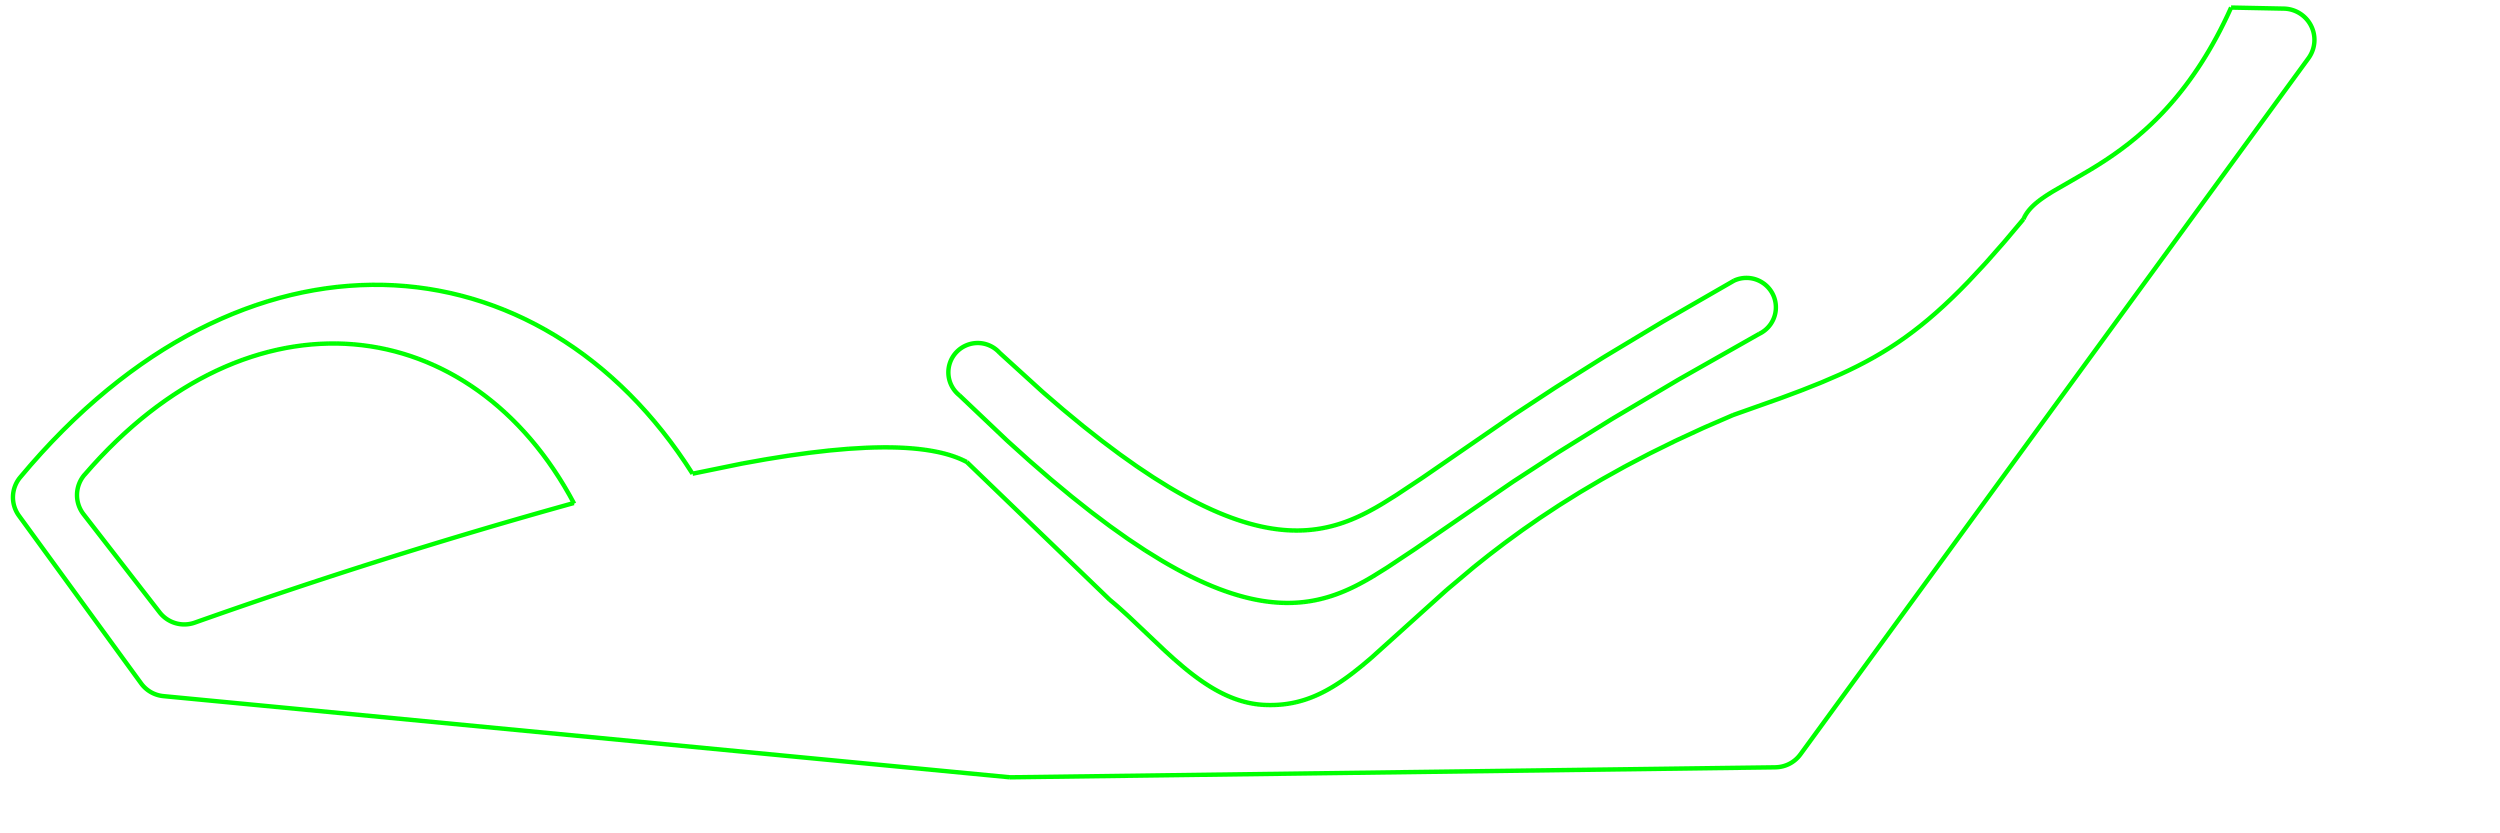 <?xml version="1.0" encoding="UTF-8" standalone="no"?>
<svg
   xmlns:dc="http://purl.org/dc/elements/1.1/"
   xmlns:cc="http://creativecommons.org/ns#"
   xmlns:rdf="http://www.w3.org/1999/02/22-rdf-syntax-ns#"
   xmlns:svg="http://www.w3.org/2000/svg"
   xmlns="http://www.w3.org/2000/svg"
   xmlns:sodipodi="http://sodipodi.sourceforge.net/DTD/sodipodi-0.dtd"
   xmlns:inkscape="http://www.inkscape.org/namespaces/inkscape"
   width="1500mm"
   height="500mm"
   id="svg2"
   version="1.1"
   inkscape:version="0.91 r13725"
   sodipodi:docname="2.svg">
  <sodipodi:namedview
     pagecolor="#ffffff"
     bordercolor="#666666"
     borderopacity="1"
     objecttolerance="10"
     gridtolerance="10"
     guidetolerance="10"
     inkscape:pageopacity="0"
     inkscape:pageshadow="2"
     inkscape:window-width="1920"
     inkscape:window-height="1012"
     id="namedview944"
     showgrid="false"
     units="mm"
     inkscape:document-units="mm"
     inkscape:zoom="0.1121287"
     inkscape:cx="676.77563"
     inkscape:cy="560.65899"
     inkscape:window-x="0"
     inkscape:window-y="0"
     inkscape:window-maximized="1"
     inkscape:current-layer="g22" />
  <desc
     id="desc4">/home/data/chair/2.dxf - scale = 1.000000, origin = (0.000000, 0.000000), auto = False</desc>
  <defs
     id="defs6">
    <marker
       id="DistanceX"
       orient="auto"
       refX="0"
       refY="0"
       style="overflow:visible">
      <path
         d="M 3,-3 -3,3 M 0,-5 0,5"
         style="stroke:#000000;stroke-width:0.5"
         id="path9"
         inkscape:connector-curvature="0" />
    </marker>
    <pattern
       height="8"
       id="Hatch"
       patternUnits="userSpaceOnUse"
       width="8"
       x="0"
       y="0">
      <path
         d="M8 4 l-4,4"
         linecap="square"
         stroke="#000000"
         stroke-width="0.25"
         id="path12" />
      <path
         d="M6 2 l-4,4"
         linecap="square"
         stroke="#000000"
         stroke-width="0.25"
         id="path14" />
      <path
         d="M4 0 l-4,4"
         linecap="square"
         stroke="#000000"
         stroke-width="0.25"
         id="path16" />
    </pattern>
    <symbol
       id="$MODEL_SPACE" />
    <symbol
       id="$PAPER_SPACE" />
  </defs>
  <g
     inkscape:groupmode="layer"
     inkscape:label="0"
     id="g20"
     transform="translate(0,719.291)" />
  <g
     inkscape:groupmode="layer"
     inkscape:label="DEFAULT"
     id="g22"
     transform="translate(0,719.291)">
    <path
       id="path942"
       style="fill:none;stroke:#00ff00;stroke-width:10;stroke-opacity:1"
       d="m 4026.331,1020.694 a 70.866,70.866 0 0 0 56.318,-29.084 M 361.965,669.304 a 70.866,70.866 0 0 0 79.307,23.496 M 361.965,669.304 189.473,446.877 m 2.242,-89.603 a 70.866,70.866 0 0 0 -2.242,89.603 m 1101.563,-44.079 11.032,20.205 m -22.451,-39.867 11.419,19.662 m -23.217,-38.779 11.798,19.117 m -23.965,-37.684 12.167,18.567 m -24.694,-36.582 12.527,18.015 m -25.405,-35.474 12.878,17.459 m -26.098,-34.36 13.22,16.901 m -26.773,-33.24 13.553,16.339 m -27.431,-32.112 13.878,15.773 m -28.07,-30.978 14.192,15.205 m -28.69,-29.838 14.498,14.633 m -29.293,-28.692 14.795,14.059 m -29.877,-27.54 15.082,13.481 m -30.444,-26.381 15.362,12.9 m -30.993,-25.215 15.631,12.315 m -31.524,-24.043 15.893,11.728 M 1068,155.507 l 16.143,11.137 m -32.53,-21.68 16.387,10.543 m -33.007,-20.489 16.62,9.946 m -33.465,-19.291 16.845,9.345 m -33.906,-18.087 17.061,8.742 m -34.328,-16.878 17.267,8.136 m -34.731,-15.661 17.464,7.525 m -35.117,-14.438 17.653,6.913 m -35.486,-13.209 17.833,6.296 m -35.836,-11.973 18.003,5.677 m -36.167,-10.731 18.164,5.054 m -36.481,-9.482 18.317,4.428 m -36.777,-8.227 18.46,3.799 m -37.054,-6.966 18.594,3.167 m -37.314,-5.698 18.72,2.531 m -37.555,-4.424 18.835,1.893 m -37.778,-3.143 18.943,1.25 m -37.985,-1.856 19.042,0.61 m -38.172,-0.56 19.13,0 m -38.34,0.74 19.21,-0.69 m -38.492,2.043 19.282,-1.349 m -38.625,3.355 19.343,-2.006 m -38.74,4.673 19.397,-2.667 m -38.837,5.999 19.44,-3.332 m -38.916,7.331 19.476,-3.999 m -38.977,8.668 19.501,-4.669 m -39.019,10.013 19.518,-5.344 m -39.044,11.364 19.526,-6.02 m -39.051,12.721 19.525,-6.701 m -39.04,14.085 19.515,-7.384 m -39.01,15.454 19.495,-8.07 m -38.962,16.83 19.467,-8.76 m -38.897,18.214 19.43,-9.454 m -38.813,19.603 19.383,-10.149 m -38.711,20.998 19.328,-10.849 m -38.591,22.4 19.263,-11.551 m -38.454,23.808 19.191,-12.257 m -38.298,25.223 19.107,-12.966 m -38.123,26.644 19.016,-13.678 m -37.932,28.072 18.916,-14.394 m -37.722,29.506 18.806,-15.112 m -37.493,30.946 18.687,-15.834 m -37.246,32.392 18.559,-16.558 m -36.982,33.845 18.423,-17.287 m -36.7,35.305 18.277,-18.018 m -36.4,36.771 18.123,-18.753 m -36.081,38.243 17.958,-19.49 m -35.744,39.721 17.786,-20.231 M 5179.039,-699.743 l -119.579,-2.414 m 175.391,115.042 A 70.866,70.866 0 0 0 5179.039,-699.743 M 4082.649,991.668 5234.851,-587.115 m -1463.93,597.176 161.152,-92.797 m -295.241,173.382 134.089,-80.585 M 3525.609,160.557 3636.832,90.646 m -203.775,130.691 92.552,-60.779 m -300.132,203.707 207.58,-142.928 m -267.4,182.566 59.82,-39.638 m -90.668,58.856 30.848,-19.218 m -46.647,28.42 15.799,-9.202 m -31.93,17.988 16.131,-8.786 m -24.34,12.99 8.209,-4.204 m -16.524,8.263 8.315,-4.059 m -16.743,7.961 8.428,-3.902 m -16.979,7.632 8.551,-3.73 m -17.23,7.276 8.679,-3.546 m -17.495,6.894 8.816,-3.348 m -17.777,6.483 8.961,-3.135 m -18.073,6.046 9.112,-2.911 m -18.385,5.583 9.273,-2.672 m -18.713,5.092 9.44,-2.42 m -19.056,4.574 9.616,-2.154 m -19.414,4.029 9.798,-1.875 m -19.787,3.457 9.989,-1.582 m -20.177,2.859 10.188,-1.277 m -20.581,2.233 10.393,-0.96 m -21,1.58 10.607,-0.62 m -21.436,0.9 10.829,-0.28 m -21.886,0.19 11.057,0.1 m -22.352,-0.54 11.295,0.46 m -22.834,-1.299 11.539,0.84 m -23.33,-2.087 11.791,1.244 m -23.842,-2.901 12.051,1.657 m -24.369,-3.742 12.318,2.085 m -24.912,-4.611 12.594,2.526 m -25.47,-5.506 12.876,2.98 m -26.043,-6.428 13.167,3.448 m -26.633,-7.377 13.466,3.929 m -27.237,-8.353 13.771,4.424 m -27.857,-9.357 14.086,4.933 m -28.492,-10.387 14.406,5.454 m -29.142,-11.443 14.736,5.989 m -29.808,-12.527 15.072,6.538 m -30.489,-13.638 15.417,7.1 m -31.186,-14.776 15.769,7.676 m -31.898,-15.941 16.129,8.265 m -32.625,-17.133 16.496,8.868 m -33.368,-18.352 16.872,9.484 m -34.126,-19.598 17.254,10.114 m -52.942,-32.284 35.688,22.17 m -73.001,-47.02 37.313,24.85 m -76.31,-52.488 38.997,27.638 m -79.742,-58.172 40.745,30.534 m -83.298,-64.072 42.553,33.538 m -86.976,-70.188 44.423,36.65 m -90.778,-76.519 46.355,39.869 m -145.104,-129.697 98.749,89.828 m -98.749,-89.828 a 66.573,66.573 0 1 0 -91.026,96.553 m 108.492,102.993 -108.492,-102.993 m 159.335,148.793 -50.843,-45.8 m 99.509,87.967 -48.666,-42.167 m 95.226,80.821 -46.56,-38.654 m 91.083,73.917 -44.523,-35.263 m 87.077,67.258 -42.554,-31.995 m 83.211,60.843 -40.657,-28.848 m 79.485,54.671 -38.828,-25.823 m 75.897,48.743 -37.069,-22.92 m 54.966,33.329 -17.897,-10.409 m 35.38,20.139 -17.483,-9.73 m 34.561,18.794 -17.078,-9.064 m 33.76,17.479 -16.682,-8.415 m 32.976,16.196 -16.294,-7.781 m 32.209,14.942 -15.915,-7.161 m 31.46,13.719 -15.545,-6.558 m 30.728,12.527 -15.183,-5.969 m 30.013,11.365 -14.83,-5.396 m 29.317,10.233 -14.487,-4.837 m 28.637,9.132 -14.15,-4.295 m 27.975,8.061 -13.825,-3.766 m 27.331,7.021 -13.506,-3.255 m 26.702,6.012 -13.196,-2.757 m 26.092,5.032 -12.896,-2.275 m 25.5,4.083 -12.604,-1.808 m 24.924,3.165 -12.32,-1.357 m 24.366,2.278 -12.046,-0.92 m 23.826,1.421 -11.78,-0.5 m 23.303,0.59 -11.523,-0.1 m 22.797,-0.2 -11.274,0.3 m 22.309,-0.97 -11.035,0.67 m 21.838,-1.704 -10.803,1.032 m 21.384,-2.409 -10.581,1.377 m 20.947,-3.084 -10.366,1.707 m 20.528,-3.728 -10.162,2.021 m 20.128,-4.341 -9.966,2.32 m 19.743,-4.924 -9.777,2.604 m 19.376,-5.477 -9.599,2.873 m 19.027,-6 -9.428,3.127 m 18.695,-6.491 -9.267,3.364 m 18.381,-6.952 -9.114,3.588 m 18.083,-7.383 -8.969,3.795 m 17.803,-7.783 -8.834,3.988 m 17.542,-8.153 -8.708,4.165 m 17.296,-8.492 -8.588,4.327 m 25.446,-13.406 -16.858,9.079 m 33.348,-18.624 -16.49,9.545 m 48.642,-29.542 -32.152,19.997 m 95.17,-61.813 -63.018,41.816 m 285.739,-194.811 -222.721,152.995 m 324.521,-219.169 -101.8,66.174 m 225.548,-142.934 -123.748,76.76 M 3806.952,141.209 3656.354,230.351 M 3989.3,37.885 3806.952,141.209 M 3989.3,37.885 a 66.753,66.753 0 0 0 -57.227,-120.618 M 2290.26,1043.414 4026.331,1020.755 M 370.571,859.311 2290.26,1043.414 M 320.061,830.501 a 70.866,70.866 0 0 0 50.51,28.81 M 42.961,450.203 320.061,830.501 M 45.77,363.133 a 70.866,70.866 0 0 0 -2.809,87.07 m 26.669,-115.103 -23.86,28.033 m 47.953,-55.097 -24.093,27.064 m 48.409,-53.163 -24.316,26.099 m 48.842,-51.237 -24.526,25.138 m 49.253,-49.32 -24.727,24.182 m 49.641,-47.41 -24.914,23.228 m 50.006,-45.508 -25.092,22.28 m 50.349,-43.615 -25.257,21.335 m 50.668,-41.729 -25.411,20.394 m 50.965,-39.851 -25.554,19.457 m 51.239,-37.981 -25.685,18.524 m 51.491,-36.12 -25.806,17.596 m 51.72,-34.267 -25.914,16.671 m 51.926,-32.421 -26.012,15.75 m 52.109,-30.584 -26.097,14.834 m 52.27,-28.755 -26.173,13.921 m 52.408,-26.933 -26.235,13.012 M 501.729,3.508 475.442,15.616 m 52.615,-23.315 -26.328,11.207 m 52.685,-21.517 -26.357,10.31 m 52.732,-19.728 -26.375,9.418 m 52.757,-17.947 -26.382,8.529 m 52.758,-16.174 -26.376,7.645 m 52.736,-14.41 -26.36,6.765 m 52.692,-12.652 -26.332,5.887 m 52.626,-10.903 -26.294,5.016 m 52.537,-9.163 -26.243,4.147 m 52.424,-7.429 -26.181,3.282 m 52.289,-5.704 -26.108,2.422 m 52.132,-3.988 -26.024,1.566 m 51.952,-2.279 -25.928,0.71 m 51.748,-0.58 -25.82,-0.14 m 51.522,1.114 -25.702,-0.98 m 51.274,2.799 -25.572,-1.82 m 51.003,4.476 -25.431,-2.656 m 50.709,6.144 -25.278,-3.488 m 50.392,7.805 -25.114,-4.317 m 50.052,9.457 -24.938,-5.14 m 49.69,11.101 -24.752,-5.961 m 49.305,12.738 -24.553,-6.777 m 48.897,14.367 -24.344,-7.59 m 48.468,15.987 -24.124,-8.397 m 48.015,17.599 -23.891,-9.202 m 47.538,19.203 -23.647,-10.001 m 47.039,20.799 -23.392,-10.798 m 46.518,22.388 -23.126,-11.59 m 45.975,23.968 -22.849,-12.378 m 45.408,25.54 -22.559,-13.162 m 44.818,27.104 -22.259,-13.942 m 44.206,28.66 -21.947,-14.718 m 43.571,30.208 -21.624,-15.49 m 42.913,31.748 -21.289,-16.258 m 42.233,33.279 -20.944,-17.021 m 41.53,34.803 -20.586,-17.782 m 40.804,36.32 -20.218,-18.538 m 40.055,37.827 -19.837,-19.289 m 39.283,39.327 -19.446,-20.038 m 38.49,40.819 -19.044,-20.781 m 37.673,42.302 -18.629,-21.521 m 36.833,43.777 -18.204,-22.256 m 35.972,45.245 -17.768,-22.989 m 35.087,46.705 -17.319,-23.716 m 34.178,48.156 -16.859,-24.44 m 33.248,49.6 -16.389,-25.16 m 130.18,1.893 -113.791,23.267 m 166.825,-32.762 -53.034,9.495 m 103.492,-17.564 -50.458,8.069 m 98.342,-14.712 -47.884,6.643 m 93.192,-11.86 -45.308,5.217 m 88.042,-9.008 -42.734,3.791 m 82.893,-6.157 -40.159,2.366 m 59.273,-3.014 -19.114,0.65 m 37.584,-0.94 -18.47,0.29 m 36.297,-0.23 -17.827,-0.1 m 35.009,0.49 -17.182,-0.42 m 33.721,1.199 -16.539,-0.78 m 32.435,1.913 -15.896,-1.135 m 31.147,2.625 -15.251,-1.49 m 29.859,3.338 -14.608,-1.848 m 28.572,4.052 -13.964,-2.204 m 27.285,4.764 -13.321,-2.56 m 19.739,3.974 -6.418,-1.414 m 12.676,2.917 -6.258,-1.503 m 12.355,3.095 -6.097,-1.592 m 12.033,3.273 -5.936,-1.681 m 11.711,3.451 -5.775,-1.77 m 11.389,3.63 -5.614,-1.86 m 11.068,3.808 -5.454,-1.948 m 10.746,3.986 -5.292,-2.038 m 10.423,4.164 -5.131,-2.126 m 10.102,4.342 -4.971,-2.216 m 9.78,4.521 -4.809,-2.305 m 9.458,4.699 -4.649,-2.394 M 2516.38,640.692 2192.412,328.444 m 334.438,320.997 -10.471,-8.749 m 20.909,17.785 -10.438,-9.036 m 31.249,27.823 -20.811,-18.787 m 104.427,98.013 -83.616,-79.226 m 104.951,98.572 -21.335,-19.346 m 42.977,37.915 -21.642,-18.569 m 32.599,27.47 -10.957,-8.901 m 22.016,17.497 -11.059,-8.596 m 22.228,16.85 -11.169,-8.254 m 22.457,16.128 -11.288,-7.874 m 22.704,15.332 -11.416,-7.458 m 17.174,11.019 -5.758,-3.561 m 11.552,7.005 -5.794,-3.444 m 11.623,6.765 -5.829,-3.321 m 11.695,6.515 -5.866,-3.194 m 11.771,6.255 -5.905,-3.061 m 11.849,5.987 -5.944,-2.926 m 11.928,5.71 -5.984,-2.784 m 12.009,5.423 -6.025,-2.639 m 12.093,5.127 -6.068,-2.488 m 12.179,4.822 -6.111,-2.334 m 12.267,4.507 -6.156,-2.173 m 12.357,4.183 -6.201,-2.01 m 12.448,3.851 -6.247,-1.841 m 12.543,3.508 -6.296,-1.667 m 12.64,3.156 -6.344,-1.489 m 12.738,2.795 -6.394,-1.306 m 12.838,2.425 -6.444,-1.119 m 12.941,2.046 -6.497,-0.93 m 13.046,1.658 -6.549,-0.73 m 13.153,1.26 -6.604,-0.53 m 13.262,0.85 -6.658,-0.32 m 13.372,0.44 -6.714,-0.11 m 12.728,0.15 -6.014,0 m 11.958,-0.1 -5.944,0.1 m 11.822,-0.32 -5.878,0.22 m 11.692,-0.58 -5.814,0.35 m 11.566,-0.83 -5.752,0.48 m 11.445,-1.083 -5.693,0.6 m 11.329,-1.334 -5.636,0.73 m 11.218,-1.582 -5.582,0.85 m 11.112,-1.827 -5.53,0.98 m 11.011,-2.071 -5.481,1.096 m 10.915,-2.313 -5.434,1.217 m 10.823,-2.552 -5.389,1.335 m 10.737,-2.787 -5.348,1.452 m 10.657,-3.021 -5.309,1.569 m 10.58,-3.253 -5.271,1.684 m 10.508,-3.483 -5.237,1.799 m 10.442,-3.71 -5.205,1.911 m 10.381,-3.935 -5.176,2.024 m 10.324,-4.157 -5.148,2.133 m 10.272,-4.377 -5.124,2.244 m 10.226,-4.595 -5.102,2.351 m 10.184,-4.81 -5.082,2.459 m 10.148,-5.024 -5.066,2.565 m 10.116,-5.234 -5.05,2.669 m 15.117,-8.318 -10.067,5.649 m 20.105,-11.703 -10.038,6.054 m 20.067,-12.503 -10.029,6.449 m 20.069,-13.286 -10.04,6.837 m 20.111,-14.05 -10.071,7.213 m 20.191,-14.794 -10.12,7.581 m 30.591,-23.81 -20.471,16.229 m 41.381,-33.817 -20.91,17.588 m 192.869,-172.493 -171.959,154.905 m 234.067,-207.141 -62.108,52.236 m 96.116,-79.31 -34.008,27.074 m 70.197,-54.686 -36.189,27.612 m 74.718,-55.688 -38.529,28.076 m 79.555,-56.54 -41.026,28.464 m 84.709,-57.241 -43.683,28.777 m 90.179,-57.795 -46.496,29.018 m 95.966,-58.199 -49.47,29.181 m 102.071,-58.453 -52.601,29.272 m 108.491,-58.558 -55.89,29.286 m 115.229,-58.513 -59.339,29.227 m 122.284,-58.32 -62.945,29.093 m 129.654,-57.978 -66.709,28.885 m 174.724,-67.208 -108.015,38.323 m 155.897,-56.214 -47.882,17.891 m 92.373,-35.573 -44.491,17.682 m 86.108,-35.635 -41.617,17.953 m 61.511,-27.181 -19.894,9.228 m 39.264,-18.703 -19.37,9.475 m 38.281,-19.257 -18.911,9.782 m 37.429,-19.932 -18.518,10.15 m 36.706,-20.726 -18.188,10.576 m 36.112,-21.64 -17.924,11.064 m 35.649,-22.674 -17.725,11.61 m 35.315,-23.827 -17.59,12.217 m 35.11,-25.1 -17.52,12.883 m 35.036,-26.493 -17.516,13.61 m 35.092,-28.006 -17.576,14.396 m 35.276,-29.639 -17.7,15.243 m 35.59,-31.391 -17.89,16.148 m 36.035,-33.263 -18.145,17.115 m 36.61,-35.255 -18.465,18.14 m 37.313,-37.366 -18.848,19.226 m 57.958,-61.175 -39.11,41.949 m 80.535,-88.96 -41.425,47.011 m 85.684,-99.563 -44.259,52.552 m 44.743,-53.695 -0.48,1.143 m 0.99,-2.277 -0.5,1.134 m 1.571,-3.376 -1.067,2.242 m 2.212,-4.452 -1.145,2.21 m 2.368,-4.389 -1.223,2.179 m 2.523,-4.328 -1.3,2.149 m 2.676,-4.27 -1.376,2.121 m 2.827,-4.214 -1.451,2.093 m 2.975,-4.161 -1.524,2.068 m 3.123,-4.111 -1.599,2.043 m 3.269,-4.063 -1.67,2.02 m 3.412,-4.019 -1.742,1.999 m 3.554,-3.977 -1.812,1.978 m 3.695,-3.938 -1.883,1.96 m 3.834,-3.901 -1.951,1.941 m 3.97,-3.867 -2.019,1.926 m 4.105,-3.837 -2.086,1.911 m 4.238,-3.808 -2.152,1.897 m 4.369,-3.782 -2.217,1.885 m 6.845,-5.624 -4.628,3.739 m 9.506,-7.446 -4.878,3.707 m 9.999,-7.392 -5.121,3.685 m 10.48,-7.36 -5.359,3.675 m 10.946,-7.35 -5.587,3.675 m 17.423,-11.07 -11.836,7.395 m 66.947,-39.164 -55.111,31.769 m 86.539,-50.185 -31.428,18.416 m 47.913,-28.562 -16.485,10.146 m 33.408,-21.033 -16.923,10.887 m 34.228,-22.601 -17.305,11.714 m 34.936,-24.344 -17.631,12.63 m 35.532,-26.262 -17.901,13.632 m 36.014,-28.353 -18.113,14.721 m 36.383,-30.618 -18.27,15.897 m 27.446,-24.313 -9.176,8.416 m 18.37,-17.16 -9.194,8.744 m 18.399,-17.824 -9.205,9.08 m 18.414,-18.51 -9.209,9.43 m 18.414,-19.218 -9.205,9.788 m 18.401,-19.947 -9.196,10.159 m 18.374,-20.699 -9.178,10.54 m 18.332,-21.471 -9.154,10.931 m 18.277,-22.266 -9.123,11.335 m 18.207,-23.083 -9.084,11.748 m 18.122,-23.92 -9.038,12.172 m 18.024,-24.78 -8.986,12.608 m 17.913,-25.663 -8.927,13.055 m 17.787,-26.566 -8.86,13.511 m 17.646,-27.491 -8.786,13.98 m 17.492,-28.438 -8.706,14.458 m 17.324,-29.406 -8.618,14.948 m 17.141,-30.397 -8.523,15.449 m 16.944,-31.41 -8.421,15.961 m 16.734,-32.444 -8.313,16.483 m 16.509,-33.499 -8.196,17.016 m 16.269,-34.576 -8.073,17.56 M 1301.237,421.426 a 12997.46,12997.46 0 0 0 -859.955,271.383"
       inkscape:connector-curvature="0" />
  </g>
</svg>
